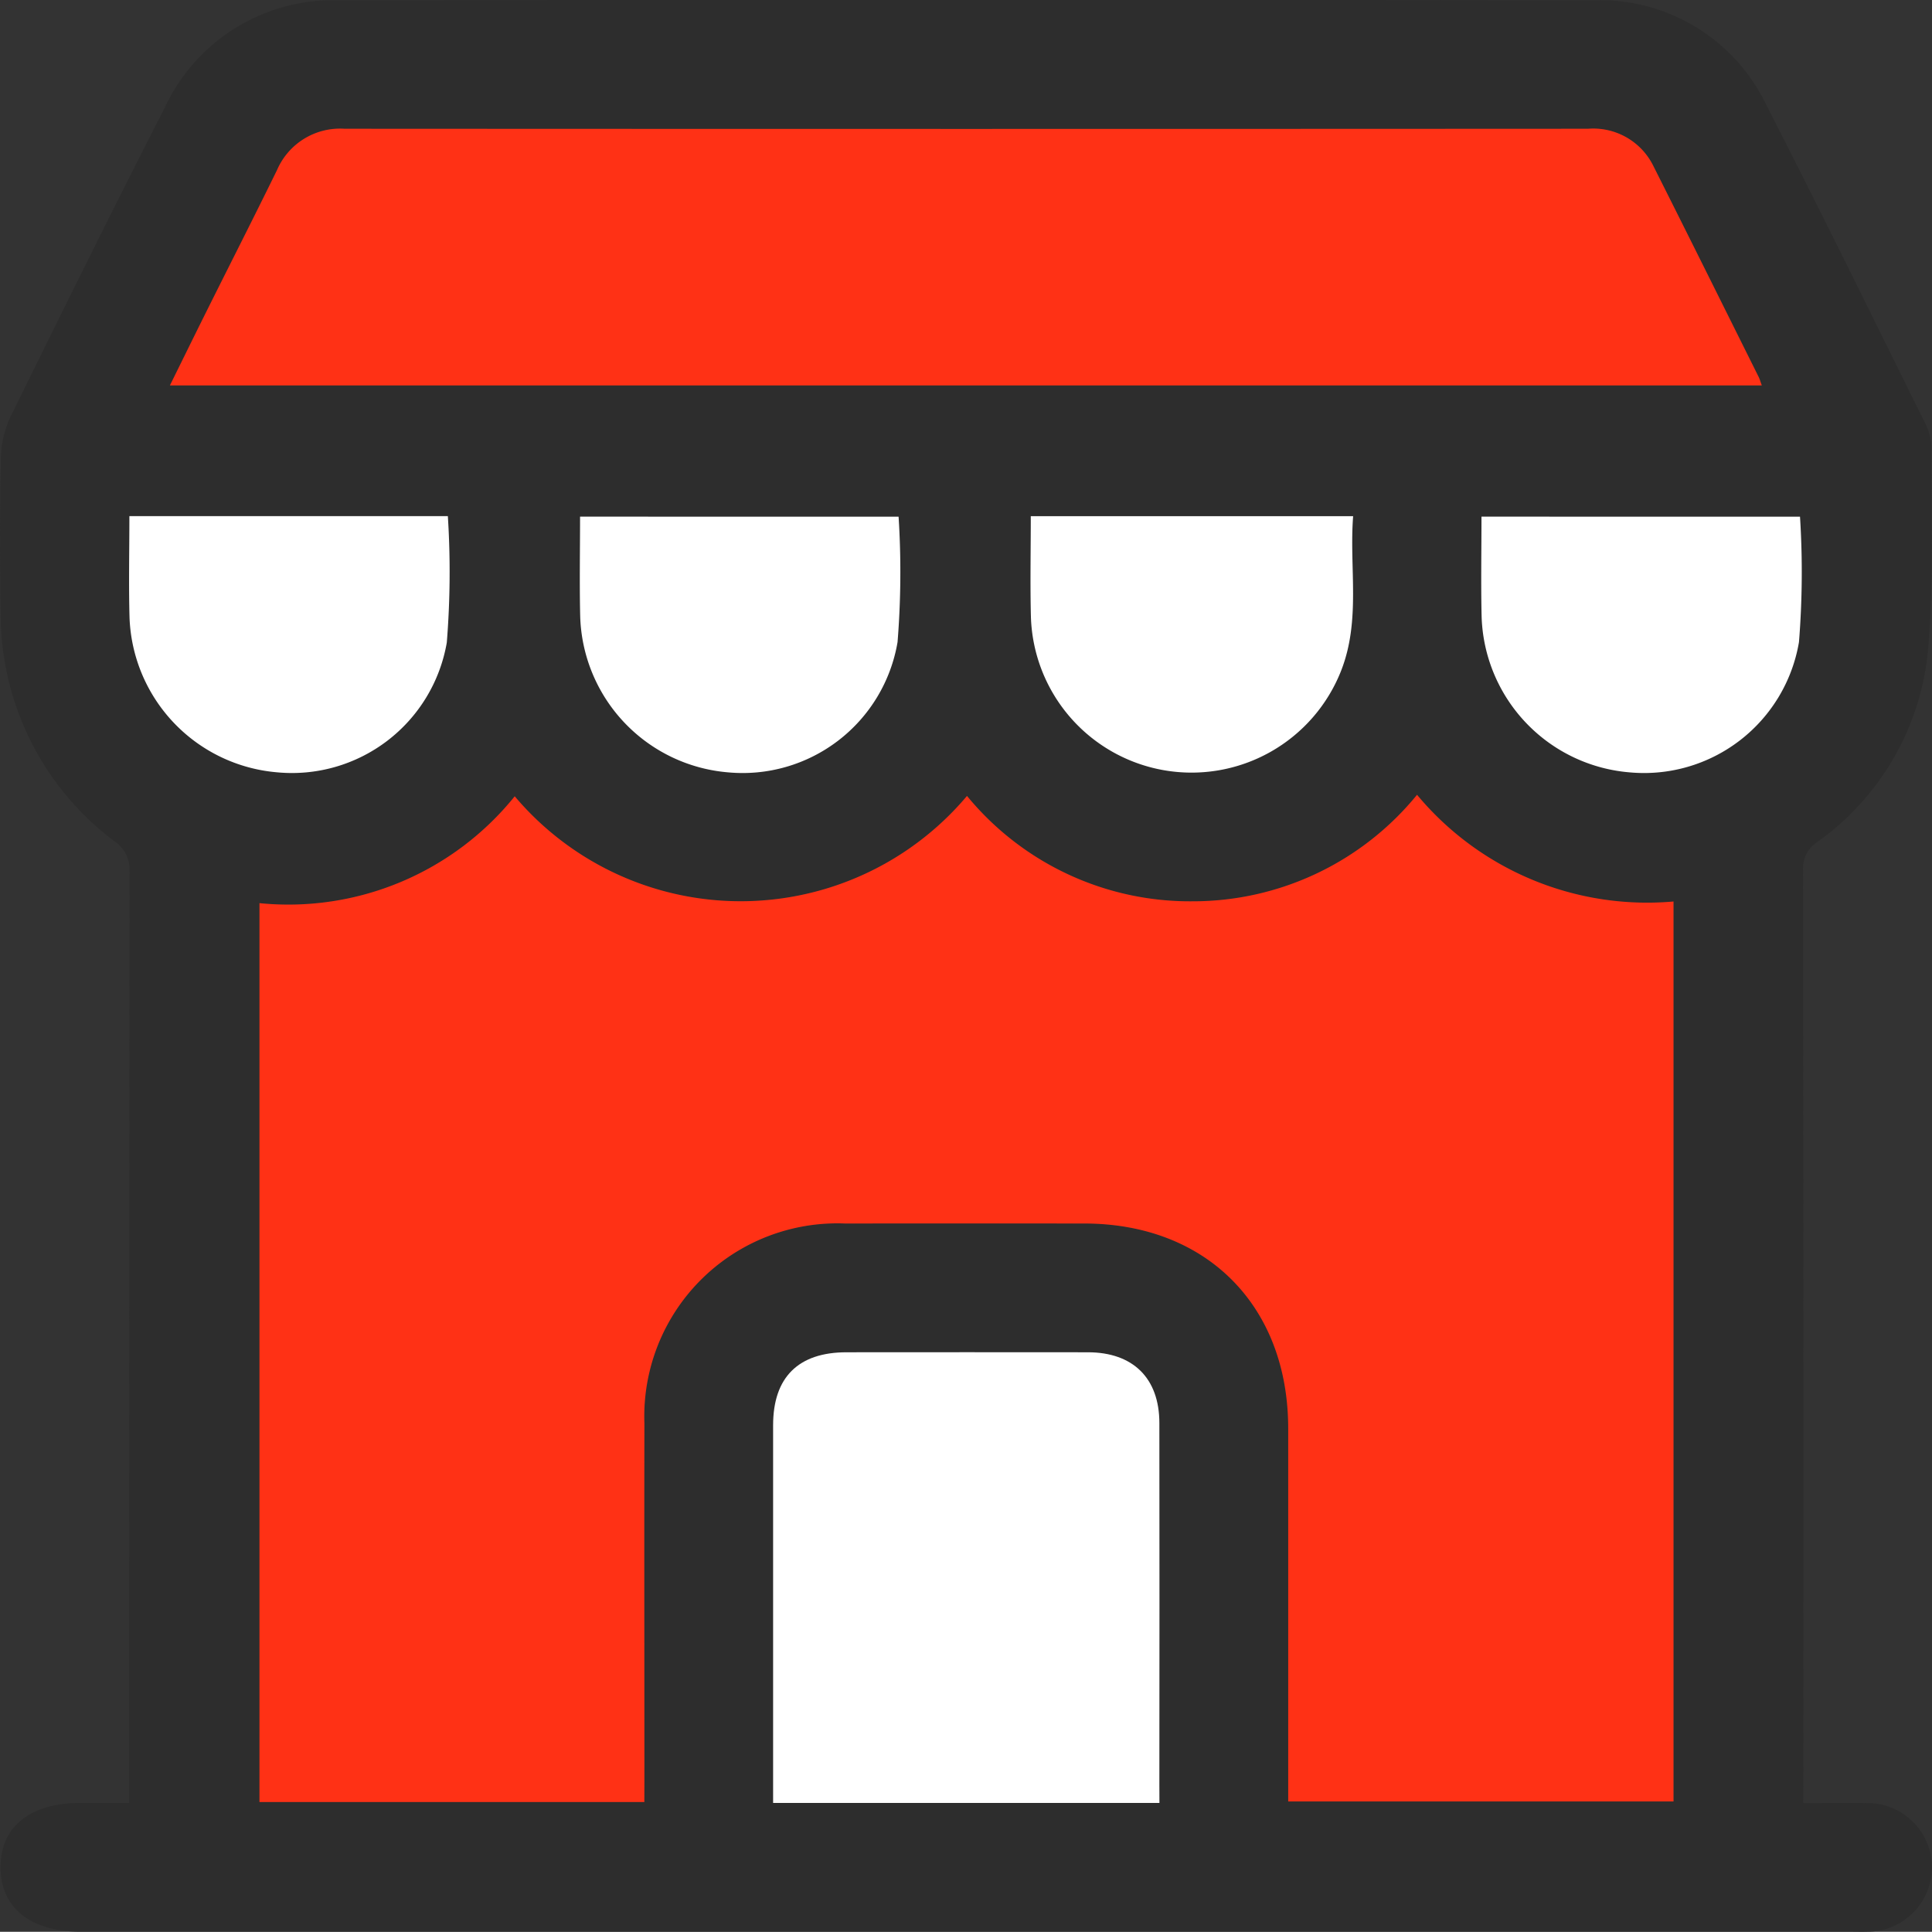 <svg id="Component_19_1" data-name="Component 19 – 1" xmlns="http://www.w3.org/2000/svg" width="113.449" height="113.438" viewBox="0 0 113.449 113.438">
  <rect x="0" y="0" width="113.449" height="113.438" fill="#333333" stroke="none"/>
  <path id="Path_1070" data-name="Path 1070" d="M-46.215,39.6c1.371,0,2.552-.021,3.732,0a3.791,3.791,0,0,1,3.825,3.82,3.8,3.8,0,0,1-3.8,3.733c-.315.01-.63,0-.945,0H-147.365c-2.951,0-4.7-1.4-4.712-3.767-.008-2.384,1.729-3.793,4.678-3.794h2.88v-1.18q0-26.759.016-53.518a1.967,1.967,0,0,0-.864-1.756,16.688,16.688,0,0,1-6.7-13.452q-.082-4.547.015-9.1a5.807,5.807,0,0,1,.553-2.372c2.983-6.069,5.977-12.134,9.058-18.154a10.906,10.906,0,0,1,10.285-6.321q36.8-.048,73.6,0A10.835,10.835,0,0,1-48.34-60.021c3.124,6.087,6.129,12.235,9.167,18.366a3.725,3.725,0,0,1,.479,1.563c-.014,4.013.143,8.046-.2,12.033a15.615,15.615,0,0,1-6.49,11.217,1.843,1.843,0,0,0-.847,1.646q.037,26.818.019,53.636Zm-68.056-.058V38.217c0-6.969-.011-13.939,0-20.908A11.337,11.337,0,0,1-102.489,5.569q7.028-.016,14.057,0c7.163.007,11.964,4.829,11.969,12.025q.007,10.336,0,20.672v1.242h22.627V-13.341A17.58,17.58,0,0,1-68.9-19.607a16.979,16.979,0,0,1-13.2,6.255A16.944,16.944,0,0,1-95.32-19.54a17.368,17.368,0,0,1-26.563.021,17.065,17.065,0,0,1-14.989,6.275V39.538Zm65.617-83.186c-.082-.226-.12-.373-.186-.506-2.051-4.118-4.1-8.24-6.164-12.349a3.931,3.931,0,0,0-3.853-2.214q-36.509.019-73.018,0a4.029,4.029,0,0,0-3.962,2.424c-1.349,2.755-2.741,5.489-4.11,8.234-.715,1.433-1.419,2.871-2.18,4.412Zm-35.37,83.243V38.549q0-10.63,0-21.26c0-2.634-1.545-4.154-4.2-4.158q-7.087-.011-14.174,0c-2.827,0-4.305,1.47-4.307,4.282q-.007,10.512,0,21.024v1.159h22.685Zm-60.485-75.565c0,2.055-.046,4.017.009,5.976a9.464,9.464,0,0,0,8.637,9.067,9.228,9.228,0,0,0,9.988-7.616,51.653,51.653,0,0,0,.062-7.426Zm45.167.032h-18.7c0,2.008-.038,3.933.008,5.857a9.469,9.469,0,0,0,8.671,9.156A9.227,9.227,0,0,0-99.4-28.574,51.441,51.441,0,0,0-99.342-35.939Zm7.763-.027c0,2.012-.041,3.969.009,5.924a9.418,9.418,0,0,0,8.009,9.022,9.419,9.419,0,0,0,10.21-5.887c1.159-2.968.465-6.033.7-9.059Zm45.169.027h-18.7c0,2.008-.038,3.933.008,5.857a9.469,9.469,0,0,0,8.671,9.156,9.227,9.227,0,0,0,9.964-7.648A51.442,51.442,0,0,0-46.409-35.939Z" transform="translate(152.107 66.279)" fill="#2d2d2d"/>
  <path id="Path_1071" data-name="Path 1071" d="M-81.247,140.706h-22.6V87.924a17.065,17.065,0,0,0,14.989-6.275A17.368,17.368,0,0,0-62.3,81.628a16.944,16.944,0,0,0,13.227,6.188,16.979,16.979,0,0,0,13.2-6.255,17.58,17.58,0,0,0,15.06,6.266v52.847H-43.438v-1.242q0-10.336,0-20.672c-.005-7.2-4.806-12.018-11.969-12.025q-7.028-.006-14.057,0a11.337,11.337,0,0,0-11.779,11.741c-.014,6.969,0,13.939,0,20.908Z" transform="translate(119.083 -34.89)" fill="#ff3115"/>
  <path id="Path_1072" data-name="Path 1072" d="M-27.024-27.257H-120.5c.761-1.541,1.466-2.979,2.18-4.412,1.369-2.745,2.761-5.479,4.11-8.234a4.029,4.029,0,0,1,3.962-2.424q36.509.02,73.018,0a3.931,3.931,0,0,1,3.853,2.214c2.068,4.11,4.113,8.231,6.164,12.349C-27.144-27.63-27.107-27.483-27.024-27.257Z" transform="translate(130.478 49.888)" fill="#ff3115"/>
  <path id="Path_1073" data-name="Path 1073" d="M14.379,211.717H-8.306v-1.159q0-10.512,0-21.024c0-2.812,1.48-4.28,4.307-4.282q7.087-.007,14.174,0c2.655,0,4.2,1.524,4.2,4.158q.013,10.63,0,21.26Z" transform="translate(53.704 -105.845)" fill="#fff"/>
  <path id="Path_1074" data-name="Path 1074" d="M-128.079,29.727h18.7a51.651,51.651,0,0,1-.062,7.426,9.228,9.228,0,0,1-9.988,7.616A9.464,9.464,0,0,1-128.07,35.7C-128.125,33.744-128.079,31.782-128.079,29.727Z" transform="translate(135.677 0.58)" fill="#fff"/>
  <path id="Path_1075" data-name="Path 1075" d="M-25.54,29.828a51.443,51.443,0,0,1-.061,7.364,9.227,9.227,0,0,1-9.964,7.648,9.469,9.469,0,0,1-8.671-9.156c-.045-1.924-.008-3.849-.008-5.857Z" transform="translate(78.306 0.512)" fill="#fff"/>
  <path id="Path_1076" data-name="Path 1076" d="M39.592,29.741H58.52c-.235,3.025.459,6.09-.7,9.059A9.437,9.437,0,0,1,39.6,35.665C39.551,33.71,39.592,31.753,39.592,29.741Z" transform="translate(20.937 0.571)" fill="#fff"/>
  <path id="Path_1077" data-name="Path 1077" d="M142.132,29.828a51.441,51.441,0,0,1-.061,7.364,9.227,9.227,0,0,1-9.964,7.648,9.469,9.469,0,0,1-8.671-9.156c-.045-1.923-.008-3.849-.008-5.857Z" transform="translate(-36.434 0.512)" fill="#fff"/>
</svg>
